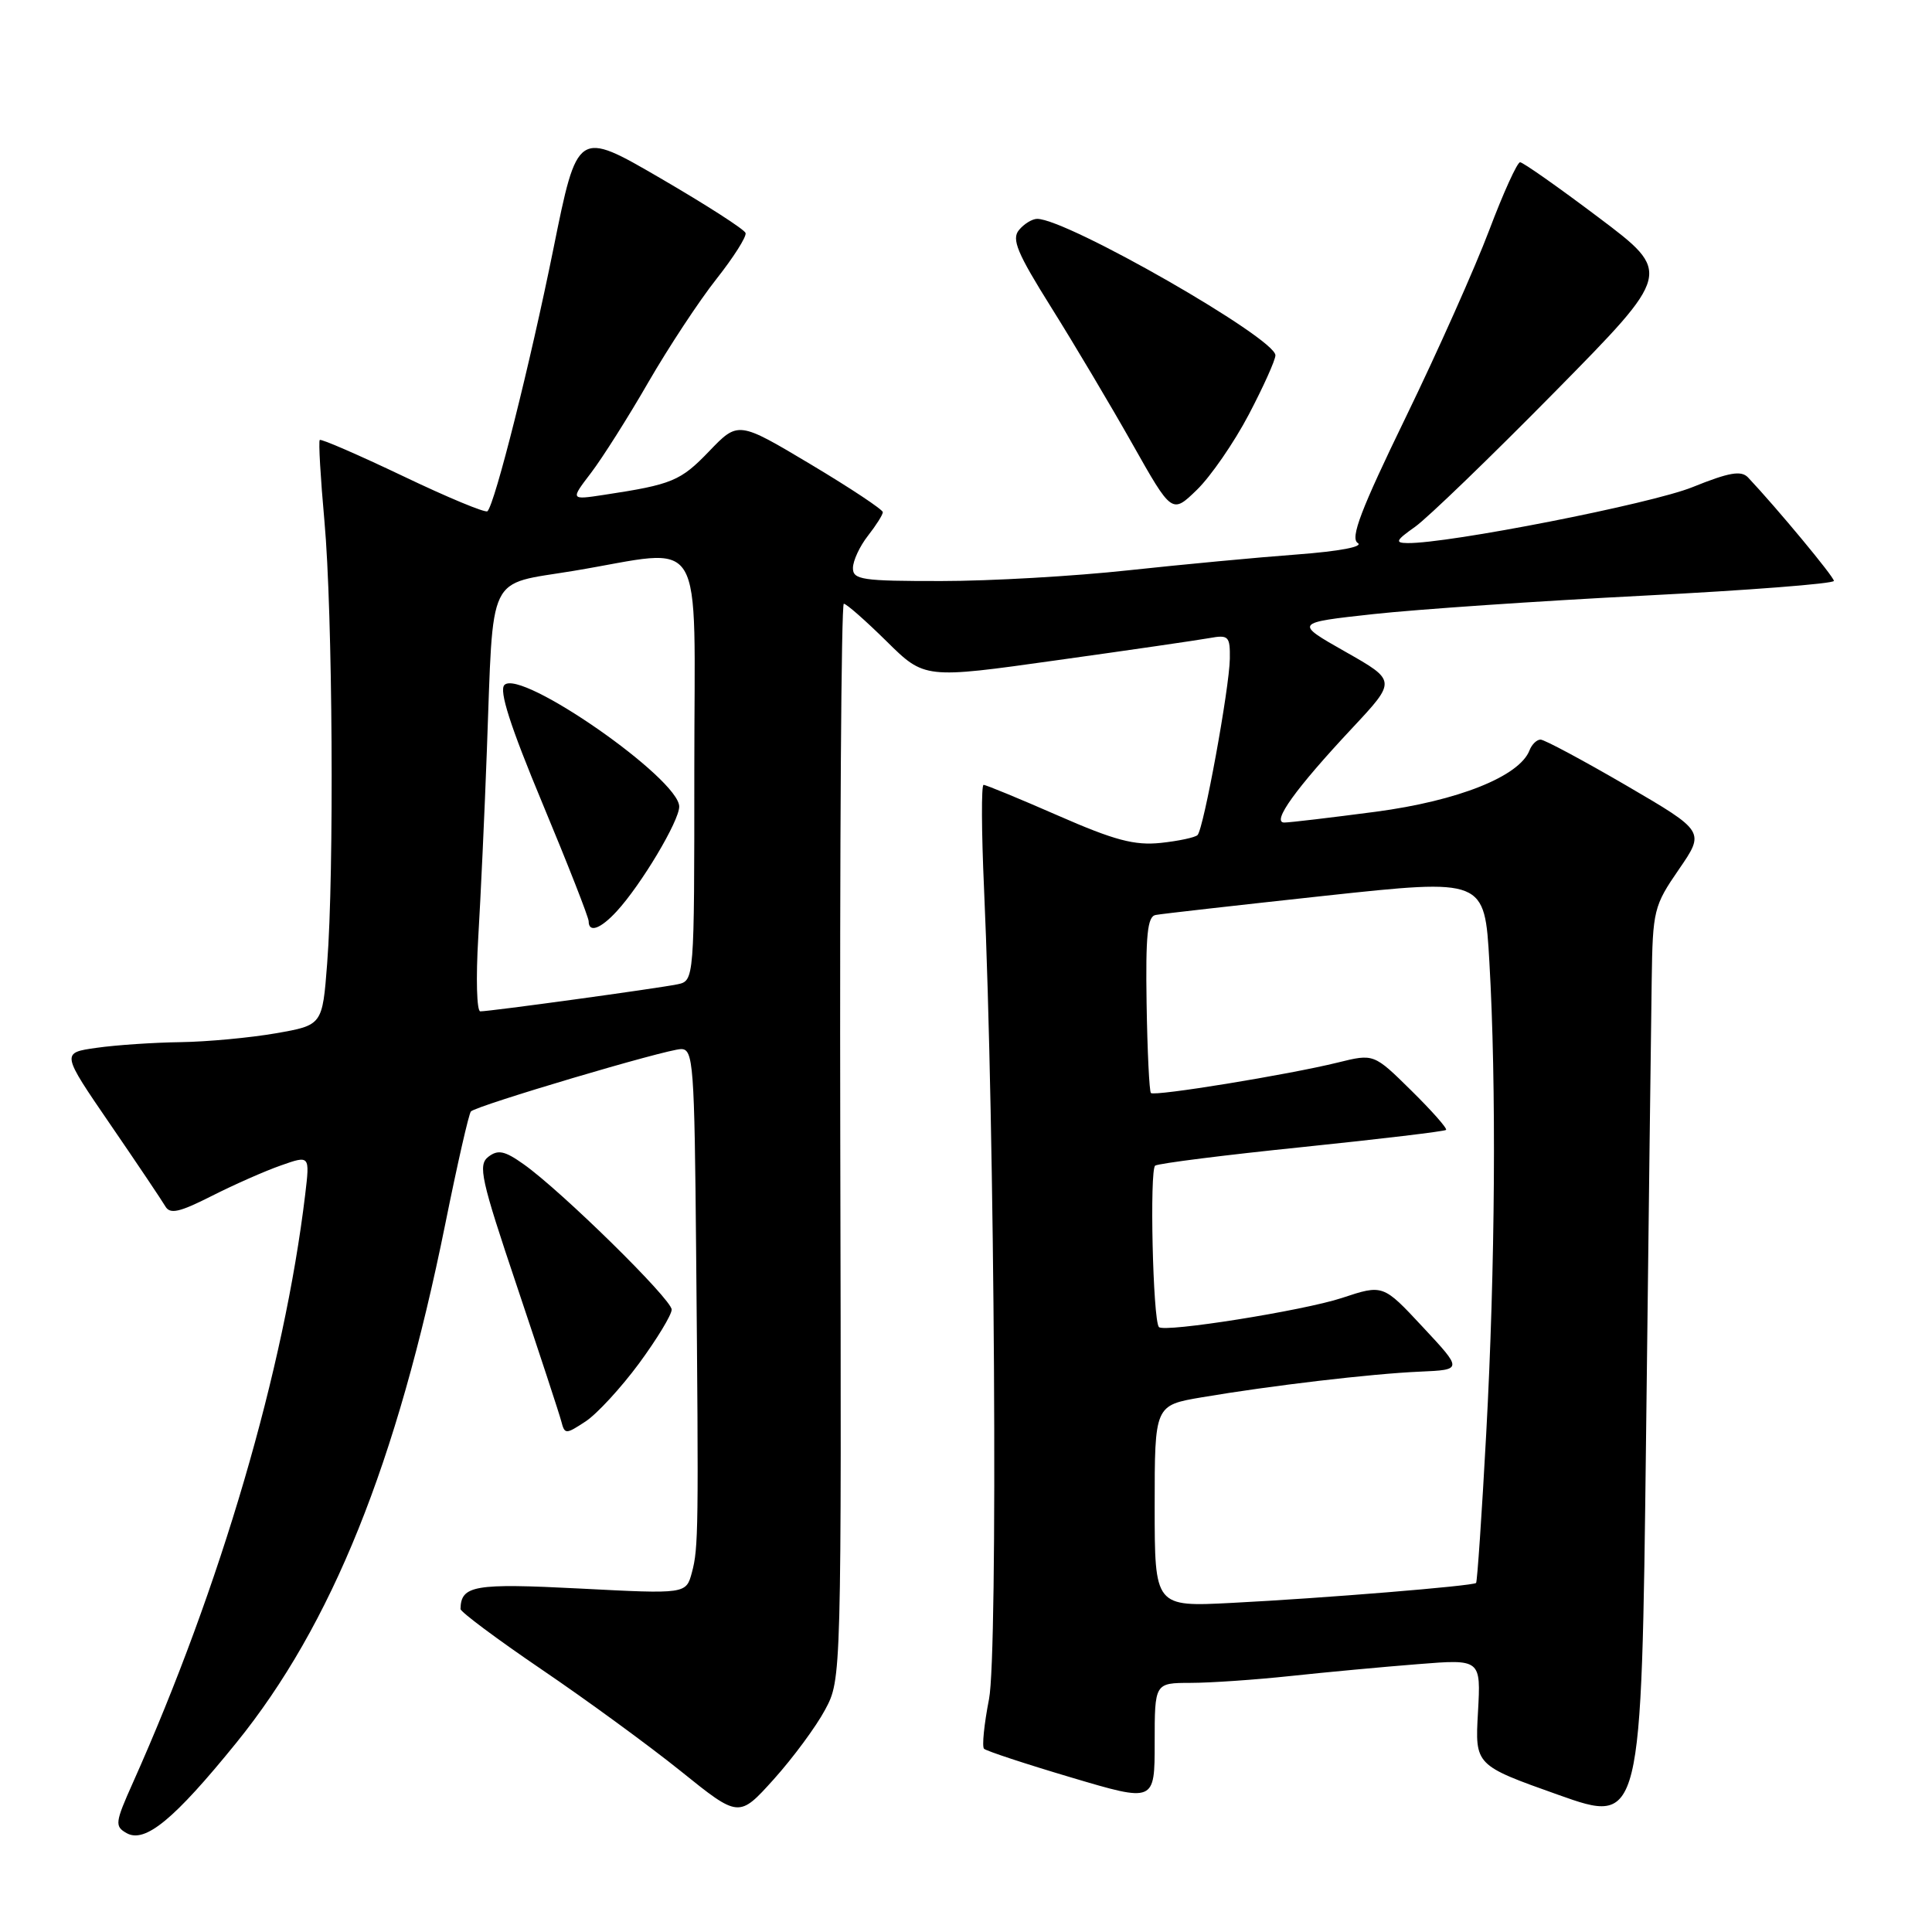 <?xml version="1.0" encoding="UTF-8" standalone="no"?>
<!DOCTYPE svg PUBLIC "-//W3C//DTD SVG 1.1//EN" "http://www.w3.org/Graphics/SVG/1.1/DTD/svg11.dtd" >
<svg xmlns="http://www.w3.org/2000/svg" xmlns:xlink="http://www.w3.org/1999/xlink" version="1.1" viewBox="0 0 256 256">
 <g >
 <path fill="currentColor"
d=" M 31.32 230.92 C 43.95 215.33 52.59 193.89 59.00 162.19 C 60.60 154.25 62.13 147.54 62.40 147.27 C 63.19 146.48 88.35 139.01 90.25 139.01 C 91.87 139.00 92.02 141.03 92.24 165.75 C 92.58 202.83 92.55 205.12 91.68 208.36 C 90.91 211.22 90.91 211.22 76.84 210.49 C 62.83 209.77 61.08 210.07 61.02 213.20 C 61.01 213.58 65.84 217.18 71.75 221.20 C 77.66 225.21 85.97 231.28 90.21 234.69 C 97.91 240.89 97.91 240.89 102.54 235.75 C 105.08 232.92 108.14 228.78 109.33 226.55 C 111.50 222.50 111.50 222.50 111.34 151.25 C 111.26 112.06 111.47 80.00 111.81 80.00 C 112.16 80.00 114.70 82.24 117.47 84.97 C 122.51 89.95 122.51 89.95 140.00 87.49 C 149.63 86.15 158.74 84.82 160.25 84.55 C 162.79 84.09 163.00 84.30 162.96 87.28 C 162.90 91.19 159.49 109.84 158.68 110.65 C 158.36 110.97 156.16 111.44 153.80 111.69 C 150.34 112.05 147.68 111.35 140.20 108.07 C 135.08 105.83 130.65 104.00 130.33 104.00 C 130.02 104.00 130.05 110.19 130.39 117.75 C 131.82 149.68 132.25 219.05 131.05 225.14 C 130.40 228.47 130.10 231.43 130.39 231.72 C 130.68 232.01 135.89 233.73 141.96 235.53 C 153.00 238.81 153.00 238.81 153.00 230.91 C 153.00 223.00 153.00 223.00 157.75 222.99 C 160.36 222.99 166.32 222.58 171.00 222.08 C 175.68 221.58 183.27 220.87 187.87 220.51 C 196.23 219.84 196.23 219.84 195.84 226.87 C 195.44 233.90 195.44 233.90 206.47 237.82 C 217.50 241.74 217.50 241.74 218.11 190.62 C 218.44 162.50 218.78 135.16 218.86 129.86 C 218.99 120.61 219.14 120.02 222.46 115.20 C 225.92 110.17 225.92 110.17 215.49 104.08 C 209.75 100.74 204.64 98.00 204.13 98.00 C 203.63 98.00 202.97 98.64 202.67 99.42 C 201.34 102.87 193.22 106.11 182.30 107.56 C 176.36 108.34 170.91 108.99 170.18 108.99 C 168.43 109.00 171.68 104.48 179.20 96.45 C 185.04 90.20 185.04 90.20 178.27 86.36 C 171.50 82.52 171.50 82.52 182.00 81.37 C 187.78 80.74 203.86 79.64 217.75 78.93 C 231.64 78.22 243.00 77.34 243.00 76.97 C 243.00 76.42 235.49 67.37 231.63 63.27 C 230.72 62.31 229.14 62.58 224.26 64.55 C 218.80 66.76 191.89 72.04 186.50 71.96 C 184.80 71.94 184.95 71.61 187.50 69.81 C 189.15 68.64 197.49 60.59 206.03 51.92 C 221.56 36.15 221.56 36.15 211.84 28.83 C 206.49 24.80 201.80 21.50 201.42 21.50 C 201.04 21.50 199.20 25.55 197.33 30.50 C 195.46 35.45 190.48 46.62 186.26 55.31 C 180.32 67.54 178.88 71.31 179.91 71.95 C 180.70 72.44 177.45 73.05 171.87 73.47 C 166.72 73.85 156.65 74.80 149.50 75.57 C 142.35 76.35 131.21 76.99 124.75 76.99 C 114.21 77.00 113.00 76.82 113.02 75.25 C 113.03 74.29 113.92 72.38 115.00 71.00 C 116.08 69.62 116.97 68.22 116.98 67.87 C 116.99 67.53 112.68 64.67 107.41 61.52 C 97.81 55.79 97.81 55.79 93.95 59.81 C 90.17 63.74 89.07 64.20 80.04 65.57 C 75.57 66.25 75.57 66.25 78.32 62.65 C 79.82 60.68 83.25 55.27 85.92 50.63 C 88.60 46.00 92.65 39.85 94.93 36.97 C 97.21 34.08 98.95 31.34 98.79 30.87 C 98.63 30.39 93.55 27.13 87.50 23.61 C 76.51 17.22 76.51 17.22 73.32 33.01 C 70.26 48.14 65.59 66.75 64.59 67.74 C 64.33 68.00 59.30 65.91 53.41 63.09 C 47.51 60.28 42.55 58.12 42.37 58.30 C 42.19 58.47 42.47 63.31 42.99 69.06 C 44.08 81.08 44.29 115.65 43.35 127.67 C 42.72 135.84 42.72 135.84 36.53 136.92 C 33.12 137.51 27.45 138.04 23.92 138.09 C 20.39 138.14 15.39 138.47 12.81 138.84 C 8.11 139.50 8.11 139.50 14.62 149.00 C 18.20 154.22 21.48 159.11 21.91 159.85 C 22.53 160.92 23.77 160.64 28.02 158.49 C 30.96 157.00 35.09 155.17 37.21 154.43 C 41.06 153.07 41.06 153.07 40.44 158.28 C 37.66 181.46 29.26 210.15 17.61 236.22 C 15.24 241.51 15.18 242.00 16.78 242.90 C 19.22 244.27 23.07 241.10 31.32 230.92 Z  M 84.67 180.67 C 87.05 177.43 89.00 174.22 89.00 173.53 C 89.00 172.16 74.38 157.80 69.39 154.27 C 66.87 152.48 65.99 152.30 64.71 153.28 C 63.31 154.37 63.72 156.23 68.52 170.50 C 71.47 179.30 74.11 187.32 74.37 188.32 C 74.83 190.08 74.95 190.08 77.59 188.35 C 79.10 187.36 82.28 183.90 84.67 180.67 Z  M 165.46 54.95 C 167.41 51.24 169.00 47.70 169.00 47.08 C 169.00 44.81 141.40 29.00 137.43 29.00 C 136.78 29.00 135.69 29.66 135.02 30.48 C 134.01 31.69 134.78 33.53 139.29 40.73 C 142.31 45.55 147.15 53.69 150.04 58.81 C 155.29 68.11 155.29 68.11 158.60 64.90 C 160.42 63.13 163.51 58.66 165.46 54.95 Z  M 153.00 199.56 C 153.00 186.21 153.00 186.21 159.25 185.15 C 168.39 183.60 181.68 182.03 188.15 181.75 C 193.81 181.50 193.81 181.50 188.53 175.84 C 183.26 170.18 183.26 170.18 177.80 171.99 C 172.70 173.67 154.21 176.61 153.56 175.84 C 152.76 174.91 152.31 154.93 153.07 154.45 C 153.56 154.15 162.35 153.04 172.61 151.99 C 182.87 150.93 191.42 149.91 191.61 149.72 C 191.80 149.53 189.72 147.18 187.00 144.50 C 182.04 139.61 182.04 139.61 177.27 140.79 C 170.70 142.41 152.97 145.30 152.50 144.83 C 152.29 144.62 152.03 139.29 151.93 132.97 C 151.79 123.92 152.04 121.44 153.12 121.24 C 153.88 121.09 164.00 119.95 175.61 118.69 C 196.72 116.42 196.72 116.42 197.35 127.46 C 198.29 143.72 198.13 167.91 196.93 189.98 C 196.35 200.69 195.74 209.59 195.59 209.75 C 195.18 210.15 175.41 211.77 163.25 212.39 C 153.00 212.92 153.00 212.92 153.00 199.56 Z  M 63.37 124.25 C 63.69 118.89 64.21 107.75 64.51 99.50 C 65.41 75.47 64.39 77.57 76.02 75.64 C 93.80 72.69 92.00 69.73 92.00 101.98 C 92.00 129.96 92.00 129.96 89.75 130.43 C 87.12 130.97 64.90 134.02 63.64 134.01 C 63.17 134.00 63.05 129.61 63.37 124.25 Z  M 81.72 120.75 C 84.96 117.23 90.00 108.79 90.00 106.88 C 90.00 103.19 69.02 88.58 66.84 90.76 C 66.10 91.50 67.60 96.19 71.89 106.48 C 75.25 114.54 78.00 121.56 78.00 122.07 C 78.00 123.65 79.56 123.10 81.72 120.75 Z "/>
</g>
</svg>